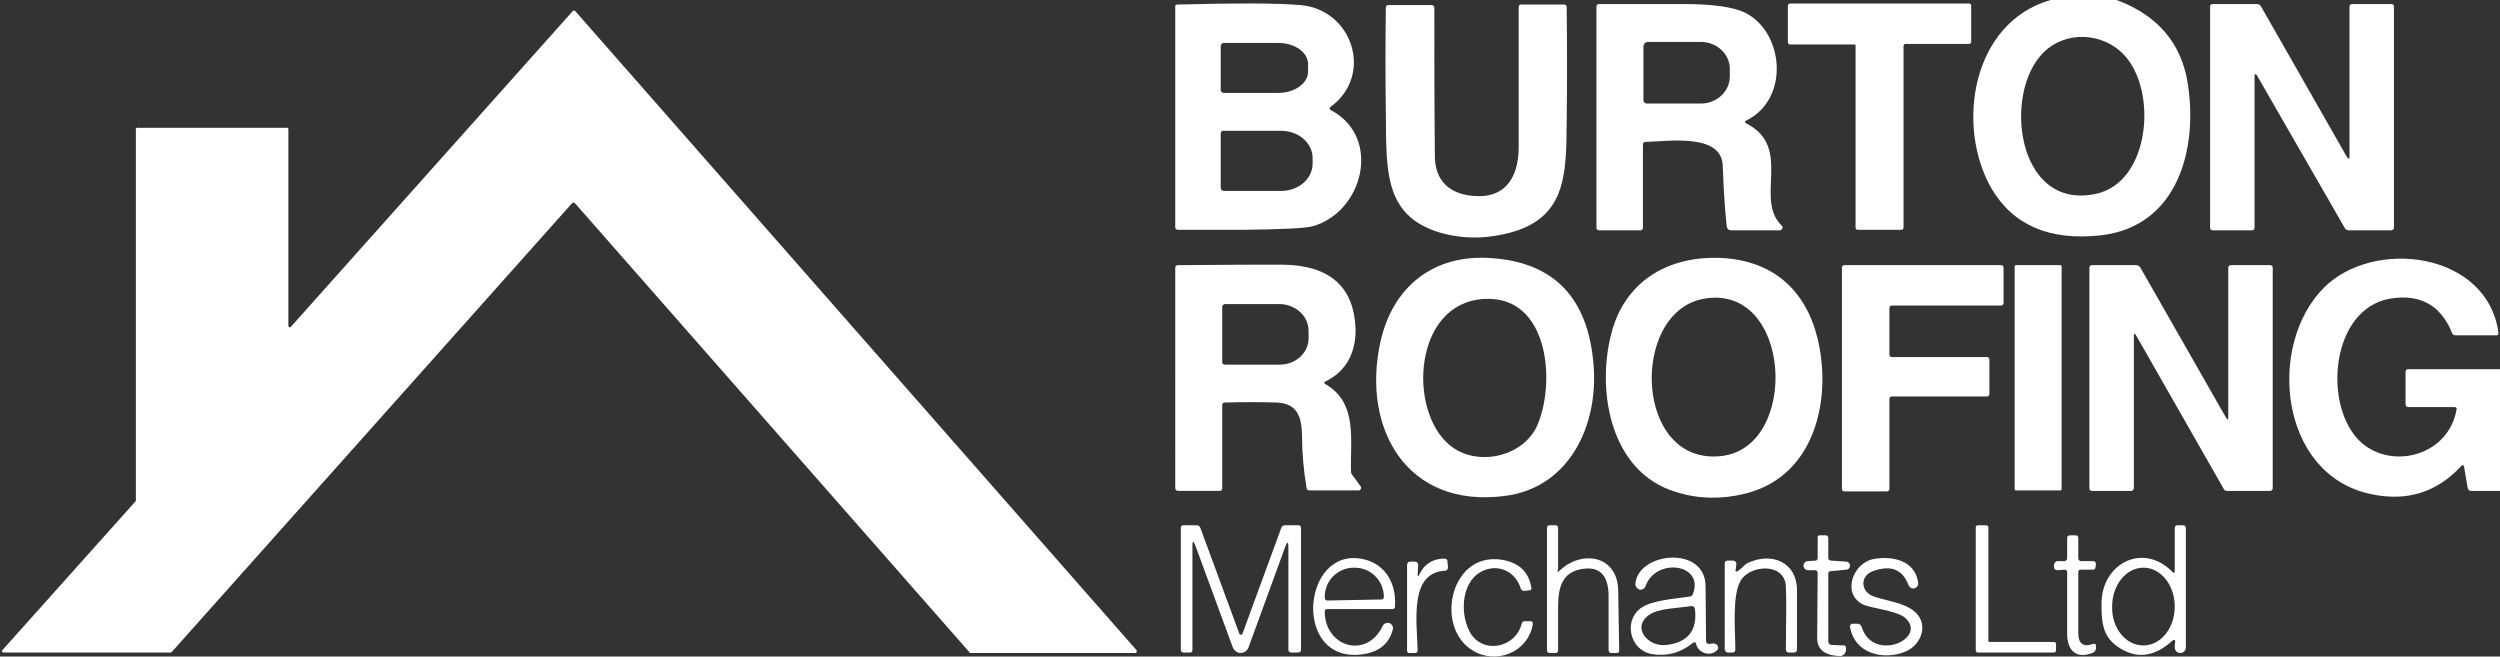 <?xml version="1.0" encoding="utf-8"?>
<!-- Generator: Adobe Illustrator 24.0.2, SVG Export Plug-In . SVG Version: 6.00 Build 0)  -->
<svg version="1.1" id="Layer_1" xmlns="http://www.w3.org/2000/svg" xmlns:xlink="http://www.w3.org/1999/xlink" x="0px" y="0px"
	 viewBox="0 0 495 130" style="enable-background:new 0 0 495 130;" xml:space="preserve">
<rect x="0" y="0" width="495" height="130" fill="#333333" stroke="none"/>
<style type="text/css">
	.st0{fill:#FFFFFF;}
</style>
<path class="st0" d="M406,0h13.1c8.1,3,12.9,8.6,14.1,16.7c2,12.8-2,28.2-17.3,29.9c-10.1,1.1-17.3-2-21.6-9.3
	C387.2,24.9,390.4,4.5,406,0z M420.4,10.7c-4.2-4.3-11.4-4.6-15.7-0.4c-8.2,7.9-5.5,31.4,10.2,28.1
	C425.8,36.2,427.3,17.7,420.4,10.7z"/>
<path class="st0" d="M263.5,21.8c10.2,5.4,6.4,20.2-3.6,23c-1.4,0.4-6,0.6-13.5,0.7c-4.4,0-8.8,0-13.2,0c-0.3,0-0.5-0.2-0.5-0.5V1.3
	c0-0.3,0.1-0.4,0.4-0.4c11.5-0.3,19.6-0.3,24.3,0.1c10.4,0.8,14.7,13.9,6,20.2C263.2,21.4,263.2,21.6,263.5,21.8z M241.7,9.1l0,8.7
	c0,0.3,0.3,0.6,0.6,0.6l0,0l10.8,0c3.2,0,5.9-1.9,5.9-4.2v-1.5c0-2.3-2.6-4.2-5.9-4.2c0,0,0,0,0,0l-10.8,0
	C242,8.5,241.7,8.8,241.7,9.1z M241.7,26.4l0,10.8c0,0.3,0.3,0.6,0.6,0.6l11.4,0c3.4,0,6.2-2.4,6.2-5.4v-1.1c0-3-2.8-5.4-6.2-5.4
	c0,0,0,0,0,0l-11.4,0C242,25.8,241.7,26.1,241.7,26.4C241.7,26.4,241.7,26.4,241.7,26.4z"/>
<path class="st0" d="M290.9,38.7c6.9,1,9.8-3.3,9.8-9.6c0-9.2,0-18.5,0-27.7c0-0.4,0.2-0.5,0.5-0.5h8.5c0.3,0,0.5,0.2,0.5,0.5
	c0.1,7.7,0.1,15.4,0,23.1c-0.1,10.4-0.1,19.3-12.6,21.9c-4.1,0.9-8,0.8-11.6-0.1c-12-3.1-11.5-12.2-11.6-23.9
	c-0.1-7-0.1-13.9,0-20.9c0-0.3,0.2-0.5,0.5-0.5h8.5c0.4,0,0.6,0.2,0.6,0.6c0,9.6,0,19.2,0.1,28.9C284,34.9,286.1,38,290.9,38.7z"/>
<path class="st0" d="M345.9,24.5c9.1,4.8,1.4,14.9,6.9,20.2c0.2,0.2,0.2,0.5,0,0.7c-0.1,0.1-0.2,0.2-0.4,0.2l-9.7,0
	c-0.4,0-0.7-0.3-0.8-0.7c-0.3-2.6-0.6-6.6-0.8-12.1c-0.2-6.5-10.9-4.8-15.3-4.7c-0.3,0-0.5,0.2-0.5,0.5l0,16.5
	c0,0.3-0.2,0.5-0.5,0.5h-8.2c-0.3,0-0.5-0.2-0.5-0.5V1.3c0-0.3,0.2-0.5,0.5-0.5c5.6,0,11.3,0,16.8,0c5.8,0,9.8,0.6,12.1,1.7
	c7.7,3.8,9,17.1,0.2,21.4C345.4,24,345.4,24.3,345.9,24.5z M325.4,9.2v10.6c0,0.4,0.3,0.7,0.7,0.7c0,0,0,0,0,0h10.7
	c3.1,0,5.7-2.4,5.7-5.3v-1.6c0-2.9-2.6-5.3-5.7-5.3h-10.7C325.7,8.4,325.4,8.8,325.4,9.2C325.4,9.2,325.4,9.2,325.4,9.2z"/>
<path class="st0" d="M367.1,8.8l-12.7,0c-0.2,0-0.4-0.2-0.4-0.4c0,0,0,0,0,0V1.1c0-0.2,0.2-0.4,0.4-0.4l0,0h35.5
	c0.2,0,0.4,0.2,0.4,0.4c0,0,0,0,0,0v7.2c0,0.2-0.2,0.4-0.4,0.4l0,0h-12.6c-0.2,0-0.4,0.2-0.4,0.4c0,0,0,0,0,0v36
	c0,0.2-0.2,0.4-0.4,0.4l0,0h-8.7c-0.2,0-0.4-0.2-0.4-0.4c0,0,0,0,0,0v-36C367.5,8.9,367.3,8.8,367.1,8.8L367.1,8.8z"/>
<path class="st0" d="M465.2,31V1.3c0-0.3,0.2-0.5,0.5-0.5h7.8c0.3,0,0.5,0.2,0.5,0.5v43.7c0,0.4-0.2,0.6-0.6,0.6h-8.3
	c-0.3,0-0.6-0.1-0.8-0.4l-17.5-30.4c-0.1-0.1-0.2-0.1-0.3-0.1c-0.1,0-0.1,0.1-0.1,0.2l0,30.2c0,0.3-0.2,0.5-0.5,0.5h-7.8
	c-0.3,0-0.5-0.2-0.5-0.5V1.3c0-0.3,0.2-0.5,0.5-0.5h8.8c0.4,0,0.6,0.2,0.8,0.5l17,29.8C465.1,31.6,465.2,31.5,465.2,31z"/>
<path class="st0" d="M113.3,40.2L34,129.1c-0.1,0.1-0.2,0.1-0.2,0.1H0.7c-0.2,0-0.3-0.1-0.3-0.3c0-0.1,0-0.2,0.1-0.2l26.3-29.4
	c0.1-0.1,0.1-0.1,0.1-0.2V25.6c0-0.2,0.1-0.3,0.3-0.3h29.6c0.2,0,0.3,0.1,0.3,0.3v0v38.9c0,0.2,0.2,0.3,0.3,0.3c0.1,0,0.2,0,0.2-0.1
	l55.8-62.5c0.1-0.1,0.3-0.2,0.5,0c0,0,0,0,0,0l111.1,126.5c0.1,0.1,0.1,0.3,0,0.5c-0.1,0.1-0.1,0.1-0.2,0.1h-32.6
	c-0.1,0-0.2,0-0.2-0.1l-78.1-88.9C113.7,40.1,113.5,40.1,113.3,40.2C113.3,40.2,113.3,40.2,113.3,40.2z"/>
<path class="st0" d="M273.3,67.8c2.4-11,10.5-17.5,21.9-16.7c12.4,0.8,19.2,7.8,20.3,20.9c1.1,11.9-4.6,24.6-17.6,26.2
	C278.5,100.7,269.6,84.8,273.3,67.8z M293.7,59.2c-13.8,0.9-15,22-6.7,28.9c5.2,4.4,14.4,2.5,17.3-3.7
	C308.1,76,306.8,58.3,293.7,59.2z"/>
<path class="st0" d="M360.3,69c2.1,11.9-1.8,25.7-15,28.8c-4.6,1.1-9.1,1-13.5-0.4c-12.9-3.9-15.7-19.8-12.8-31.2
	c2.8-11.2,12.4-16.1,23.4-15C352.5,52.3,358.5,58.9,360.3,69z M340.8,90.3c15.7-1.7,14-34.6-3.7-31.1
	C322.7,62.1,323.6,92.2,340.8,90.3z"/>
<path class="st0" d="M495,73.2v24l-5.7,0c-0.4,0-0.6-0.2-0.7-0.6l-0.7-4.1c-0.1-0.5-0.3-0.5-0.6-0.2c-4.8,5.2-10.8,7.1-18,5.5
	c-18-3.9-20.5-29.4-9.2-40.8c9.8-9.9,32.4-7.2,34.6,8.9c0,0.4-0.1,0.5-0.5,0.5h-8c-0.4,0-0.6-0.2-0.7-0.5c-2.2-5.4-6.2-7.7-12.1-6.8
	c-12,1.9-13.6,21.5-5.9,28.5c6.2,5.5,17.3,2.6,18.9-6.5c0.1-0.3-0.1-0.5-0.4-0.5h-9.1c-0.4,0-0.6-0.2-0.6-0.6v-6.4
	c0-0.3,0.2-0.5,0.5-0.5H495z"/>
<path class="st0" d="M262.5,76.1c6.4,3.7,4.8,11.2,5,17.2c0,0.3,0.1,0.6,0.3,0.8l1.6,2.2c0.2,0.2,0.1,0.5-0.1,0.7
	c-0.1,0.1-0.2,0.1-0.3,0.1h-9.7c-0.4,0-0.6-0.2-0.6-0.5c-0.6-3.5-0.9-7-0.9-10.5c-0.1-3.7-1-6.2-5-6.4c-3.4-0.1-6.8-0.1-10.3,0
	c-0.3,0-0.5,0.2-0.5,0.5v16.5c0,0.3-0.2,0.5-0.5,0.5l-8.2,0c-0.4,0-0.6-0.2-0.6-0.6V53c0-0.3,0.2-0.5,0.5-0.5
	c10.5-0.1,17.4-0.1,20.7-0.1c9.4,0.1,14.2,4.4,14.5,12.7c0.1,4.6-1.8,8.4-5.9,10.4C262.1,75.7,262.1,75.9,262.5,76.1z M242,60.7
	l0,11c0,0.3,0.2,0.5,0.5,0.5h0l10.9,0c3.1,0,5.7-2.3,5.7-5.2c0,0,0,0,0,0v-1.5c0-2.9-2.5-5.2-5.7-5.3l-10.9,0
	C242.2,60.3,242,60.5,242,60.7z"/>
<path class="st0" d="M374.1,79l0,17.8c0,0.3-0.2,0.5-0.5,0.5l0,0h-8.4c-0.3,0-0.5-0.2-0.5-0.5l0,0V53c0-0.3,0.2-0.5,0.5-0.5h31
	c0.3,0,0.5,0.2,0.5,0.5v7c0,0.3-0.2,0.5-0.5,0.5h-21.6c-0.3,0-0.5,0.2-0.5,0.5c0,0,0,0,0,0l0,9.2c0,0.3,0.2,0.5,0.5,0.5h18.8
	c0.3,0,0.5,0.2,0.5,0.5l0,0V78c0,0.3-0.2,0.5-0.5,0.5l0,0h-18.8C374.3,78.5,374.1,78.7,374.1,79L374.1,79z"/>
<path class="st0" d="M399.2,52.5h8.7c0.2,0,0.3,0.1,0.3,0.3v44c0,0.2-0.1,0.3-0.3,0.3h-8.7c-0.2,0-0.3-0.1-0.3-0.3v-44
	C398.9,52.6,399,52.5,399.2,52.5z"/>
<path class="st0" d="M441.2,82.5l0-29.5c0-0.3,0.2-0.5,0.5-0.5h7.8c0.3,0,0.5,0.2,0.5,0.5v43.6c0,0.4-0.2,0.6-0.6,0.6H441
	c-0.3,0-0.6-0.1-0.7-0.4L423,66.5c-0.3-0.6-0.5-0.5-0.5,0.1l0,30c0,0.4-0.2,0.6-0.6,0.6h-7.7c-0.3,0-0.5-0.2-0.5-0.5V53
	c0-0.3,0.2-0.5,0.5-0.5h8.8c0.3,0,0.6,0.2,0.8,0.5l16.9,29.6C441,83.2,441.2,83.2,441.2,82.5z"/>
<path class="st0" d="M236.1,107.9v20.8c0,0.4-0.2,0.5-0.5,0.5h-1.2c-0.4,0-0.6-0.2-0.6-0.6v-24.1c0-0.3,0.2-0.5,0.5-0.5h2.6
	c0.4,0,0.7,0.2,0.8,0.6l7.7,20.9c0.1,0.1,0.2,0.2,0.4,0.2c0.1,0,0.1-0.1,0.2-0.2l7.7-21c0.1-0.3,0.4-0.5,0.7-0.5h2.7
	c0.3,0,0.5,0.2,0.5,0.5v24.1c0,0.4-0.2,0.6-0.6,0.6l-1.3,0c-0.4,0-0.6-0.2-0.6-0.6l0-20.3c0-1.1-0.2-1.1-0.6-0.1l-7.3,20
	c-0.3,0.8-1.2,1.3-2.1,1c-0.4-0.2-0.8-0.5-1-1l-7.5-20.4C236.3,107.1,236.1,107.1,236.1,107.9z"/>
<path class="st0" d="M308.8,113c4.2-4.1,11.4-3.2,11.6,3.8c0.1,4,0.1,8,0.2,12c0,0.4-0.2,0.5-0.5,0.5l-1,0c-0.4,0-0.6-0.2-0.6-0.6
	c0-3.7,0-7.3,0-11c-0.1-3.2-1.3-5.5-4.8-5.1c-4.4,0.5-5.2,3.6-5.2,7.7c0,2.8,0,5.6,0,8.5c0,0.3-0.2,0.5-0.5,0.5l-1.1,0
	c-0.4,0-0.6-0.2-0.6-0.6v-24.1c0-0.4,0.2-0.6,0.6-0.6h1.1c0.3,0,0.5,0.2,0.5,0.5l0,8.2C308.2,113.3,308.4,113.3,308.8,113z"/>
<path class="st0" d="M394,127.1l12.7,0c0.2,0,0.4,0.2,0.4,0.4c0,0,0,0,0,0l0,1.3c0,0.2-0.2,0.4-0.4,0.4h-15.1
	c-0.2,0-0.4-0.2-0.4-0.4v-24.4c0-0.2,0.2-0.4,0.4-0.4l1.7,0c0.2,0,0.4,0.2,0.4,0.4c0,0,0,0,0,0l0,22.3
	C393.6,127,393.8,127.1,394,127.1z"/>
<path class="st0" d="M430.2,126.8c-3.7,3.4-7.4,3.8-11.1,1.1c-2.9-2.1-3-5.1-3-8.4c0-7.9,8.2-12.2,14-6.3c0.3,0.3,0.5,0.3,0.5-0.2
	l0-8.4c0-0.4,0.2-0.6,0.6-0.6l1,0c0.4,0,0.6,0.2,0.6,0.6v23.6c0,0.6-0.5,1.1-1.1,1.1c-0.6,0-1-0.4-1.1-1c0-0.3,0-0.8,0.1-1.3
	C430.6,126.6,430.5,126.6,430.2,126.8z M424.4,127.8c3.4,0,6.2-3.4,6.2-7.7s-2.8-7.7-6.2-7.7c-3.4,0-6.2,3.4-6.2,7.7c0,0,0,0,0,0
	C418.1,124.4,420.9,127.8,424.4,127.8L424.4,127.8z"/>
<path class="st0" d="M362.5,111l3,0.2c0.4,0,0.8,0.3,0.8,0.8c0,0.4-0.3,0.8-0.8,0.8l-3.1,0.3c-0.2,0-0.4,0.2-0.4,0.4l0,13.5
	c0,0.4,0.3,0.7,0.7,0.7l2.4,0.1c0.3,0,0.4,0.2,0.4,0.4l0,0.5c0,0.7-0.6,1.2-1.2,1.2c0,0,0,0,0,0c-3-0.1-4.5-1.3-4.5-3.6
	c0-4.3,0.1-8.5,0.1-12.8c0-0.4-0.2-0.6-0.6-0.6l-1.3,0c-0.5,0-0.9-0.4-0.9-0.9c0-0.5,0.4-0.9,0.9-0.9l0,0l1.5-0.1
	c0.2,0,0.4-0.2,0.4-0.5l0-4.1c0-0.3,0.1-0.4,0.4-0.4l1.2,0c0.3,0,0.5,0.2,0.5,0.5l0,4C362,110.7,362.2,111,362.5,111z"/>
<path class="st0" d="M409.3,110.5l0-4c0-0.3,0.2-0.5,0.5-0.5l1.2,0c0.3,0,0.5,0.2,0.5,0.5l0,4c0,0.4,0.2,0.5,0.5,0.6l2.3,0
	c0.5,0,0.7,0.2,0.7,0.7l-0.1,0.5c0,0.4-0.2,0.5-0.6,0.5l-2.3,0c-0.4,0-0.5,0.2-0.5,0.5c0,4.1,0,8.1,0,12.1c0,2,1,2.8,2.9,2.1
	c0.4-0.1,0.6,0,0.6,0.4l0,0.4c0,0.4-0.2,0.7-0.5,0.9c-3.3,1.4-5.2-0.3-5.2-3.7c0-4.1,0-8.2,0-12.2c0-0.3-0.2-0.5-0.5-0.5l-1.4,0.1
	c-0.4,0-0.7-0.2-0.7-0.6l0-0.4c0-0.4,0.3-0.8,0.7-0.8c0,0,0,0,0.1,0l1.3,0C409.1,111,409.3,110.9,409.3,110.5z"/>
<path class="st0" d="M262.3,121.2c0.1,6.9,8.3,9.4,11.5,2.7c0.2-0.5,0.9-0.7,1.4-0.5c0.4,0.2,0.7,0.7,0.6,1.1
	c-0.7,3-2.8,4.7-6.4,5.1c-13,1.4-11.7-19.6-1-19.1c5.3,0.3,8.2,4.5,7.8,9.6c0,0.4-0.2,0.5-0.6,0.5h-12.8
	C262.4,120.6,262.3,120.8,262.3,121.2z M262.8,118.9l10.7-0.2c0.3,0,0.5-0.2,0.5-0.5c0,0,0,0,0,0l0-0.2c-0.1-3.1-2.6-5.6-5.8-5.6
	h-0.3c-3.1,0.1-5.6,2.6-5.6,5.8c0,0,0,0,0,0v0.1C262.3,118.7,262.5,118.9,262.8,118.9C262.8,118.9,262.8,118.9,262.8,118.9z"/>
<path class="st0" d="M281.1,113.6c1-2,2.7-3,4.9-3c0.4,0,0.6,0.2,0.6,0.6l0.1,1.1c0,0.4-0.2,0.7-0.6,0.7c-7,0.4-5.6,9.7-5.4,15.7
	c0,0.4-0.2,0.6-0.5,0.6l-1.1,0c-0.4,0-0.5-0.2-0.5-0.5v-16.9c0-0.4,0.2-0.7,0.7-0.7l0.9,0c0.3,0,0.6,0.3,0.6,0.6c0,0,0,0,0,0.1
	l-0.1,1.8C280.7,114.2,280.8,114.3,281.1,113.6z"/>
<path class="st0" d="M301.1,116.5c-1-3.2-4.1-4.8-7.2-3.6c-4.5,1.8-4.9,8.2-3,12c2.3,4.7,9.1,3.6,10.4-1.4c0.1-0.4,0.3-0.5,0.7-0.5
	l1,0c0.4,0,0.5,0.2,0.5,0.6c-1,5.7-7.4,8-11.9,5.2c-7.8-4.7-4.3-20.4,6.6-17.8c2.8,0.7,4.5,2.4,5,5.3c0.1,0.4-0.1,0.6-0.5,0.6
	l-1,0.1C301.5,117,301.2,116.8,301.1,116.5z"/>
<path class="st0" d="M335.2,127.3c-2.5,2-5.2,2.7-8.2,2.2c-4.3-0.8-5.6-6.6-2.1-9.1c2.2-1.6,6.7-1.8,9.7-2.3c0.3,0,0.5-0.2,0.6-0.5
	c2.3-6-7.4-7.3-9.4-1.5c-0.2,0.5-0.8,0.8-1.3,0.6c-0.4-0.2-0.7-0.6-0.7-1c0.4-6.4,13.8-7.8,13.9,0.3c0,3.6,0.1,7.3,0.1,10.9
	c0,0.4,0.2,0.6,0.7,0.6l0.8-0.1c0.4,0,0.8,0.3,0.9,0.7c0,0.2,0,0.5-0.2,0.6c-1.2,1.4-3.8,0.7-4.2-1.3
	C335.7,127.1,335.5,127.1,335.2,127.3z M335.6,120.6c-0.1-0.5-0.3-0.6-0.8-0.6c-2.2,0.4-6.3,0.4-8.2,1.7c-3.7,2.5-0.3,6.5,3.4,6
	C334.2,127.2,336.1,124.8,335.6,120.6z"/>
<path class="st0" d="M344.2,113c0.6-0.4,1.2-1.2,1.8-1.5c4.8-2.3,9.8-0.2,9.8,5.4c0,3.9,0,7.9,0,11.7c0,0.4-0.2,0.6-0.6,0.6l-1,0
	c-0.4,0-0.6-0.2-0.6-0.6c0.1-6.4,0.1-10.6,0-12.6c-0.3-4.6-7-4.2-8.9-1.1c-1.8,2.8-1.1,10.2-1.1,13.7c0,0.4-0.2,0.6-0.6,0.6l-0.9,0
	c-0.3,0-0.6-0.3-0.6-0.6v-17c0-0.4,0.2-0.6,0.6-0.6l1.1,0c0.3,0,0.6,0.3,0.6,0.6c0,0,0,0.1,0,0.1l-0.1,0.9
	C343.5,113.2,343.7,113.3,344.2,113z"/>
<path class="st0" d="M377.3,122.4c-1.8-1.6-6.9-1.9-8.6-2.8c-4-2.2-1.8-8.1,2.2-8.9c3.7-0.7,8.3,0.2,8.9,4.7c0.1,0.5-0.3,1-0.8,1.1
	c-0.5,0.1-0.9-0.2-1.1-0.6c-1.2-3.2-3.5-4.1-7.1-2.8c-2.6,1-2.4,4.1,0.2,5c2.6,0.9,6,1.2,8.1,3c2.9,2.5,1.3,6.6-1.8,7.9
	c-4.3,1.8-10.1,0.5-11-4.9c0-0.3,0.1-0.5,0.4-0.6c0,0,0.1,0,0.1,0l1,0c0.4,0,0.6,0.2,0.8,0.6C370.8,131.3,381.7,126.5,377.3,122.4z"
	/>
</svg>
